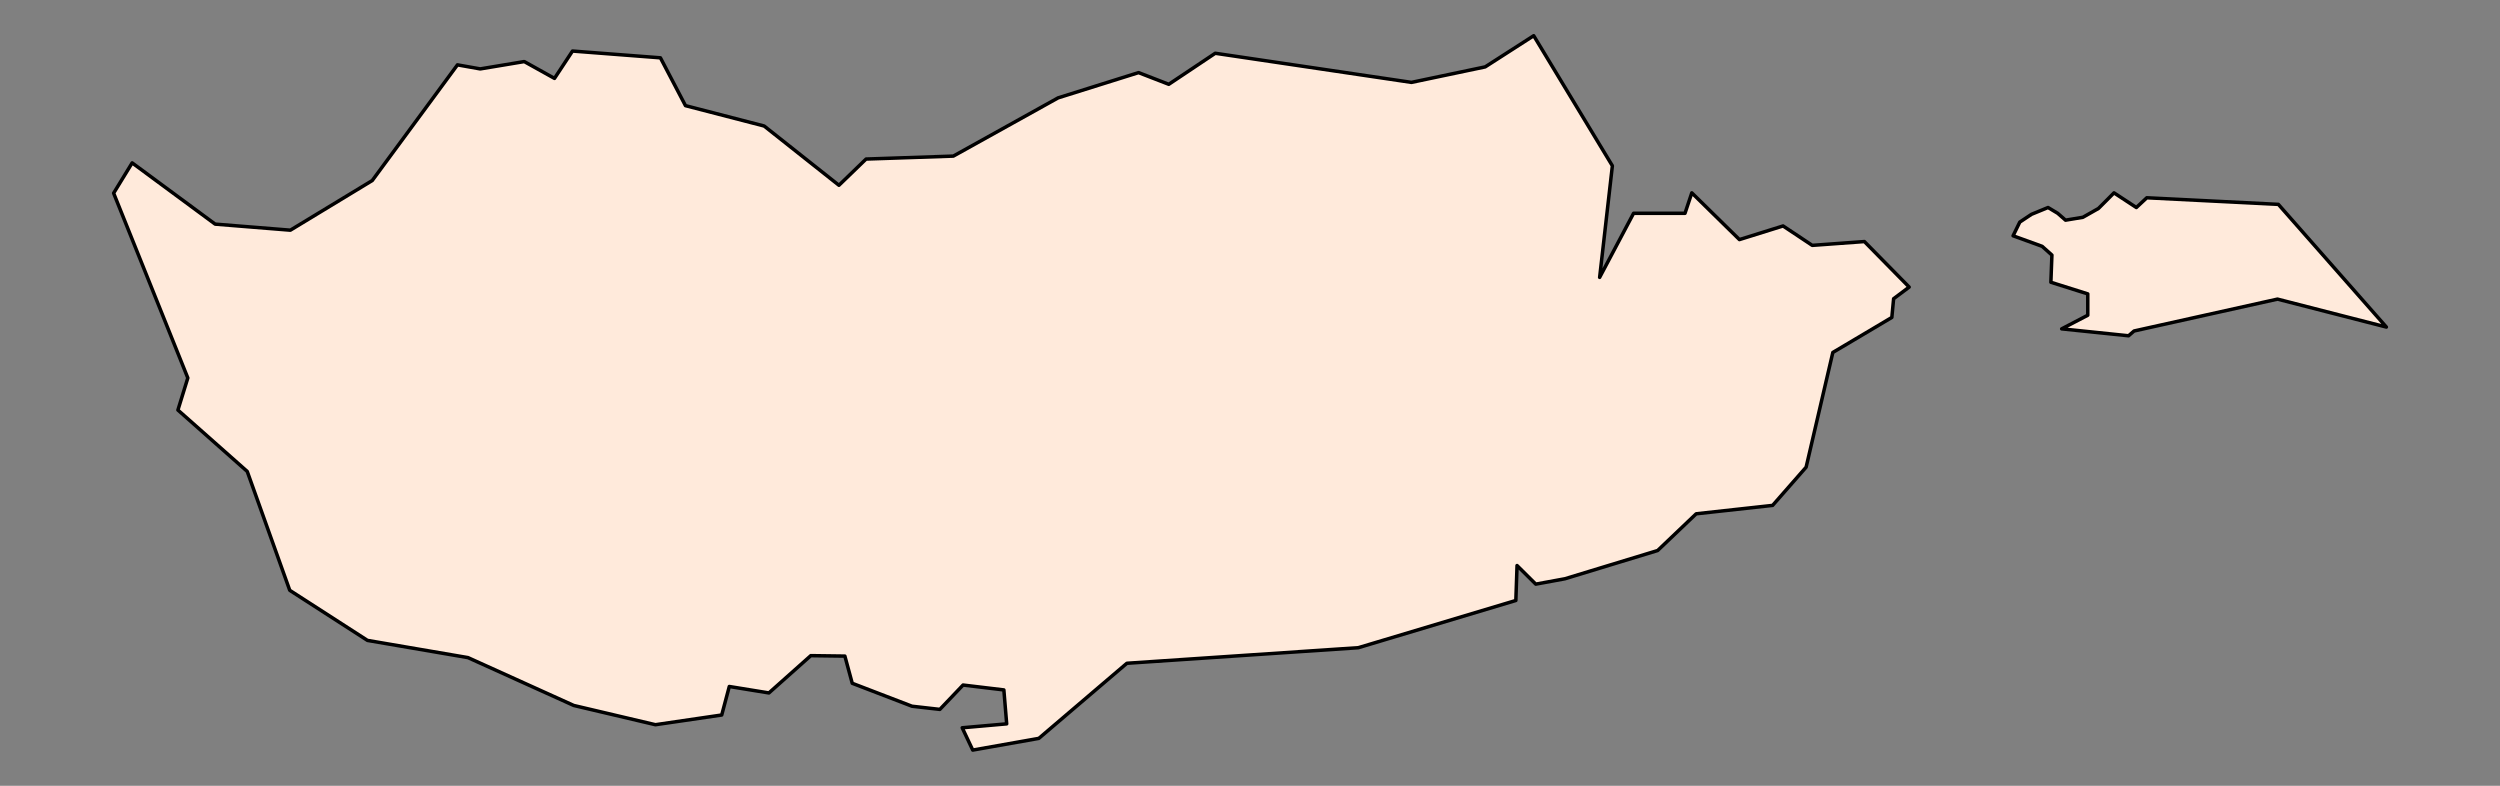 <?xml version="1.0" encoding="utf-8" standalone="no"?>
<!DOCTYPE svg PUBLIC "-//W3C//DTD SVG 1.1//EN"
  "http://www.w3.org/Graphics/SVG/1.1/DTD/svg11.dtd">
<svg xmlns:xlink="http://www.w3.org/1999/xlink" width="357.12pt" height="112.249pt" viewBox="0 0 357.12 112.249" xmlns="http://www.w3.org/2000/svg" version="1.1">
 <rect x="0" y="0" width="357.12" height="112.249" fill="#808080" stroke="none"/>
 <defs>
  <style type="text/css">*{stroke-linejoin: round; stroke-linecap: butt}</style>
 </defs>
 <g id="figure_1">
  <g id="patch_1">
   <path d="M 0 112.249 
L 357.12 112.249 
L 357.12 0 
L 0 0 
L 0 112.249 
z
" style="fill: none"/>
  </g>
  <g id="axes_1">
   <g id="PatchCollection_1">
    <path d="M 16.233 27.591 
L 18.879 23.268 
L 30.734 32.015 
L 41.476 32.882 
L 53.173 25.791 
L 65.347 9.265 
L 68.6 9.843 
L 74.889 8.795 
L 79.207 11.198 
L 81.781 7.292 
L 94.341 8.259 
L 97.918 15.091 
L 109.155 18.001 
L 119.841 26.466 
L 123.716 22.72 
L 136.183 22.298 
L 151.148 13.98 
L 162.642 10.372 
L 166.957 12.043 
L 173.595 7.609 
L 201.624 11.768 
L 212.155 9.555 
L 219.086 5.102 
L 230.324 23.684 
L 228.506 39.622 
L 233.353 30.469 
L 240.698 30.469 
L 241.671 27.549 
L 248.474 34.224 
L 254.708 32.278 
L 258.876 35.05 
L 266.324 34.506 
L 272.721 41.008 
L 270.499 42.67 
L 270.245 45.345 
L 261.816 50.348 
L 258 66.736 
L 253.214 72.194 
L 242.298 73.394 
L 236.79 78.642 
L 223.546 82.676 
L 219.382 83.442 
L 216.707 80.789 
L 216.534 85.777 
L 194.037 92.522 
L 160.972 94.748 
L 148.393 105.476 
L 138.956 107.147 
L 137.45 103.961 
L 143.803 103.401 
L 143.399 98.554 
L 137.57 97.856 
L 134.255 101.336 
L 130.278 100.883 
L 121.74 97.604 
L 120.688 93.723 
L 115.821 93.658 
L 109.836 98.985 
L 104.179 98.064 
L 103.096 102.136 
L 93.626 103.524 
L 81.961 100.775 
L 66.85 93.939 
L 52.493 91.481 
L 41.39 84.324 
L 35.317 67.343 
L 25.414 58.574 
L 26.83 53.991 
z
" clip-path="url(#pbd8fbf6580)" style="fill: #ffeadb; stroke: #000000; stroke-width: 0.5"/>
    <path d="M 287.566 33.682 
L 288.521 31.727 
L 290.192 30.616 
L 292.56 29.643 
L 293.938 30.469 
L 295.058 31.451 
L 297.536 31.038 
L 299.758 29.78 
L 301.007 28.532 
L 301.98 27.549 
L 305.175 29.643 
L 306.665 28.251 
L 325.459 29.194 
L 340.887 46.719 
L 325.33 42.728 
L 304.847 47.281 
L 304.06 47.965 
L 294.507 46.976 
L 298.234 45.03 
L 298.234 41.982 
L 292.964 40.32 
L 293.111 36.436 
L 291.716 35.188 
z
" clip-path="url(#pbd8fbf6580)" style="fill: #ffeadb; stroke: #000000; stroke-width: 0.5"/>
   </g>
  </g>
 </g>
 <defs>
  <clipPath id="pbd8fbf6580">
   <rect x="0" y="0" width="357.12" height="112.249"/>
  </clipPath>
 </defs>
</svg>
